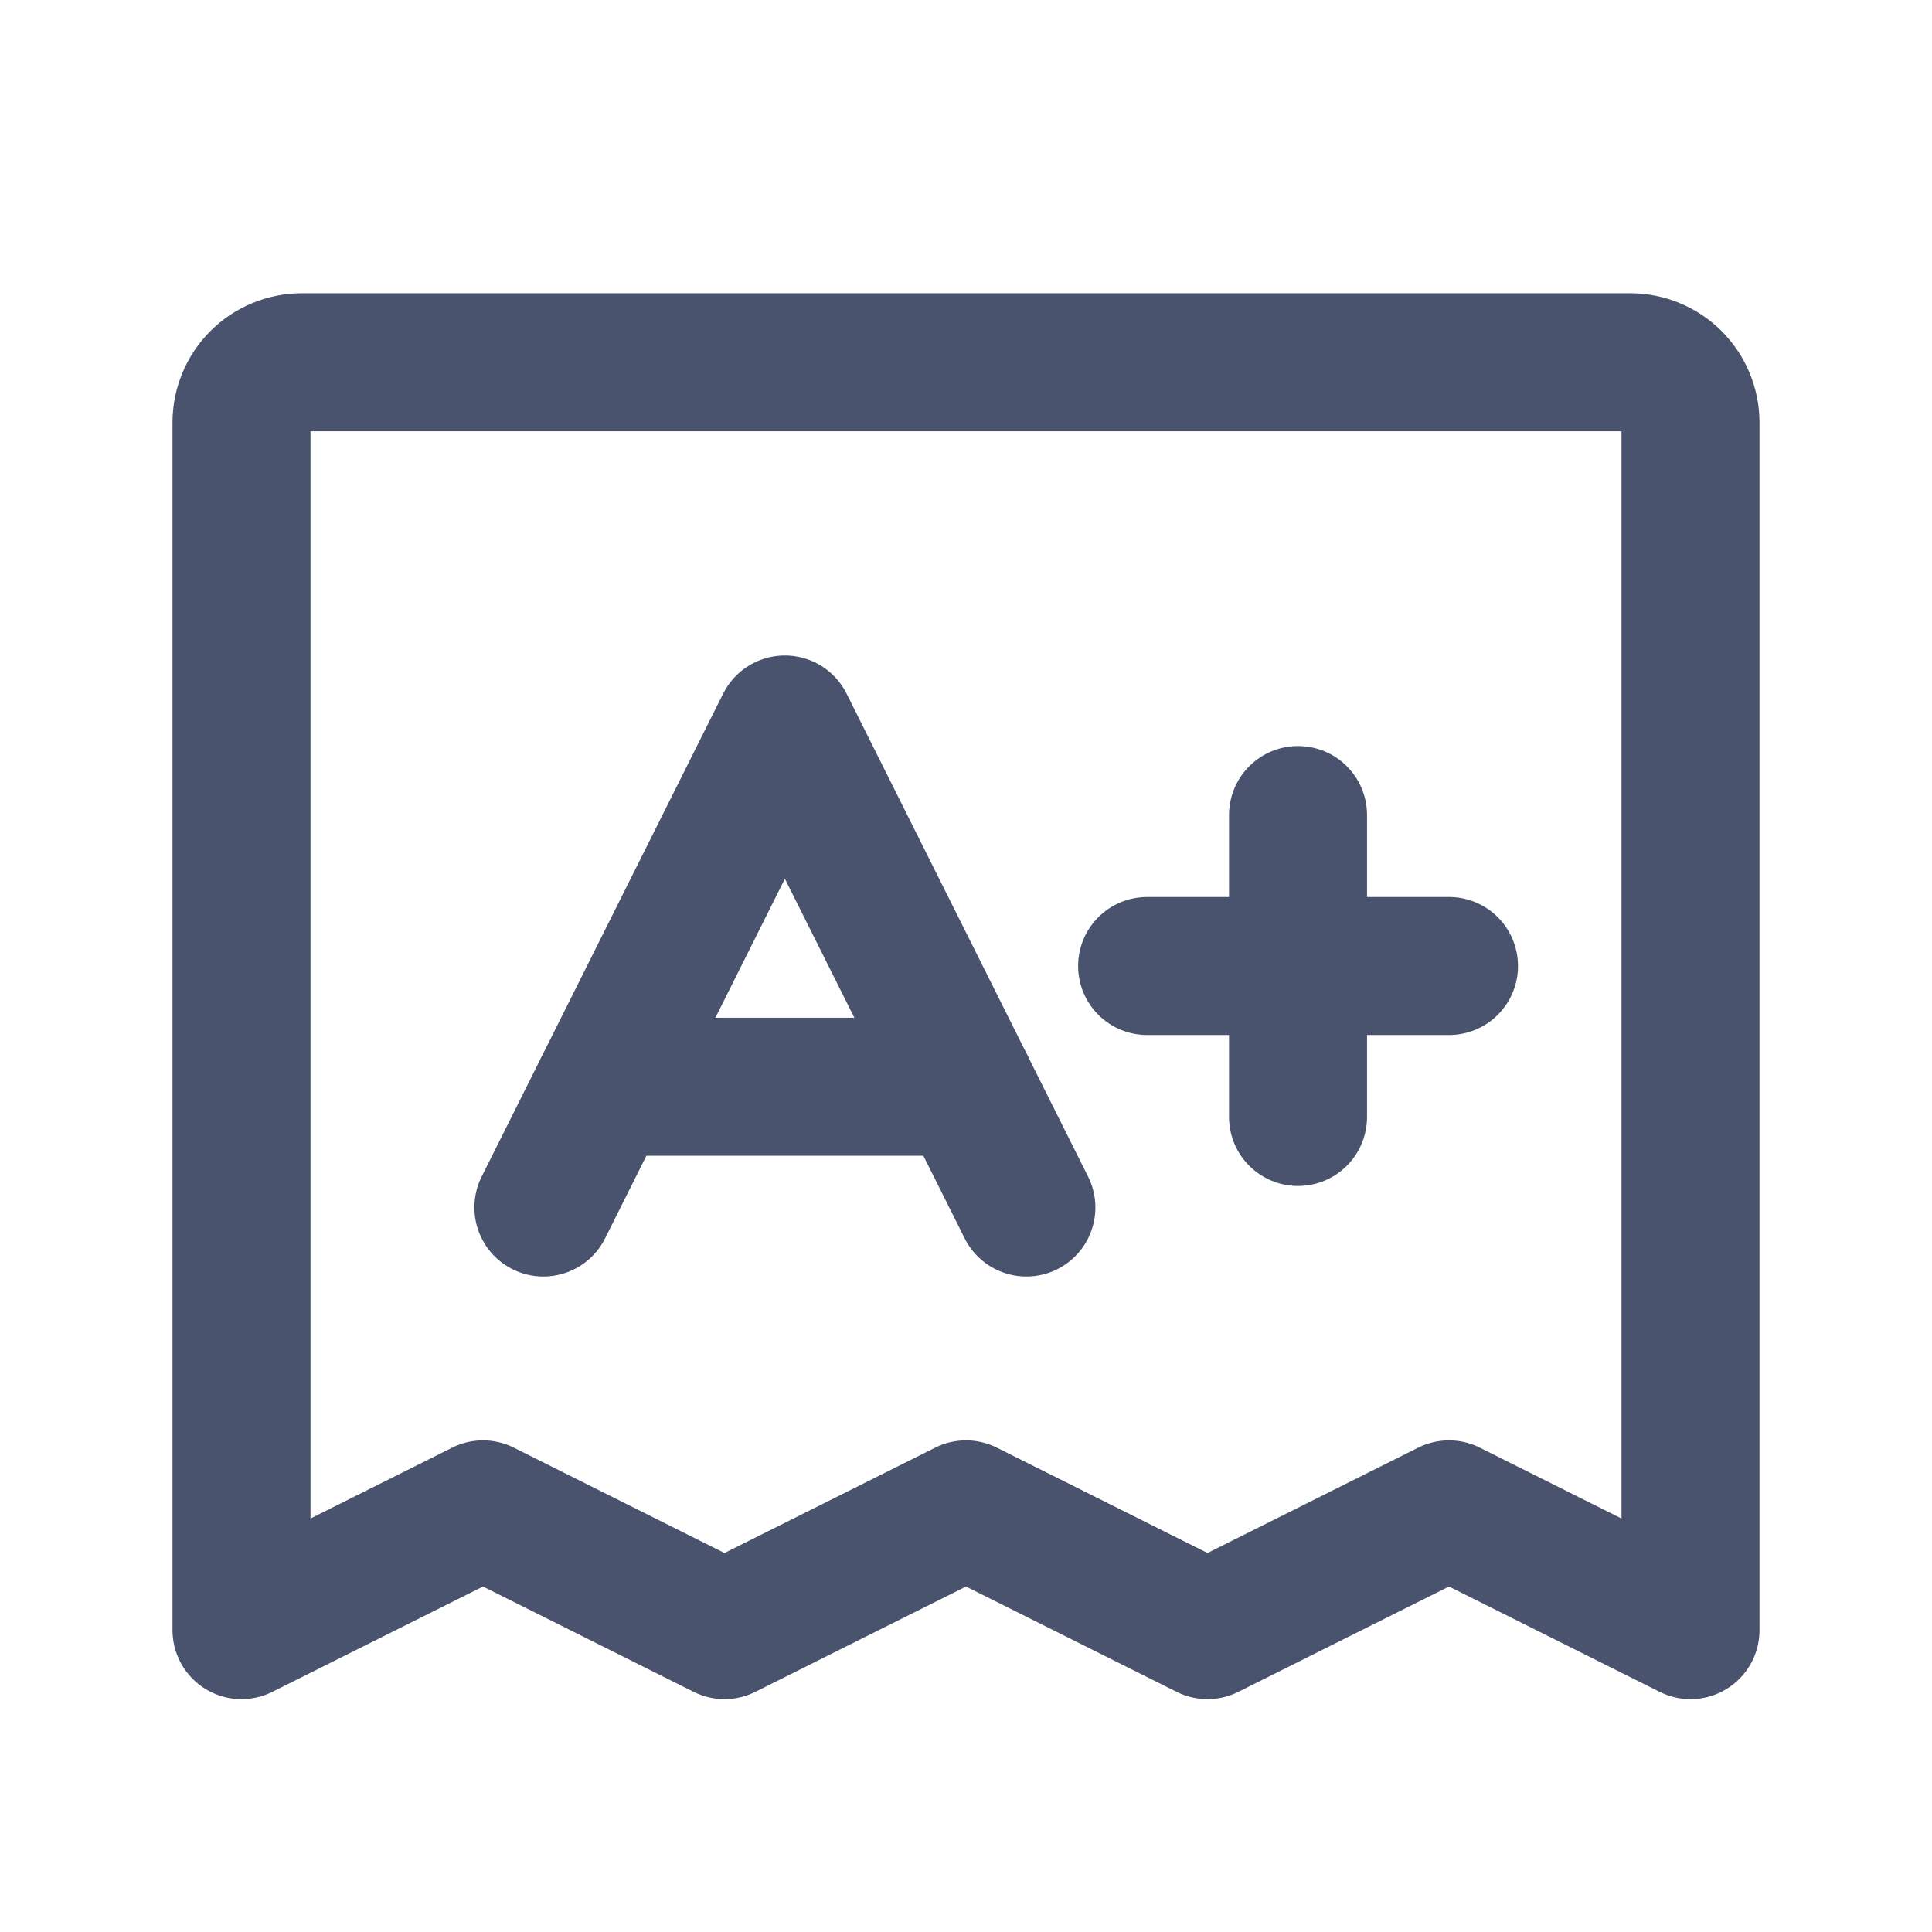 <svg width="28" height="28" viewBox="0 0 28 28" fill="none" xmlns="http://www.w3.org/2000/svg">
<path d="M3.5 23.625V6.125C3.5 5.893 3.592 5.67 3.756 5.506C3.92 5.342 4.143 5.25 4.375 5.25H23.625C23.857 5.25 24.08 5.342 24.244 5.506C24.408 5.67 24.5 5.893 24.5 6.125V23.625L21 21.875L17.5 23.625L14 21.875L10.5 23.625L7 21.875L3.5 23.625Z" stroke="#49536E" stroke-width="2" stroke-linecap="round" stroke-linejoin="round"/>
<path d="M7.875 17.5L11.375 10.5L14.875 17.5" stroke="#49536E" stroke-width="2" stroke-linecap="round" stroke-linejoin="round"/>
<path d="M8.75 15.75H14" stroke="#49536E" stroke-width="2" stroke-linecap="round" stroke-linejoin="round"/>
<path d="M16.625 14H21" stroke="#49536E" stroke-width="2" stroke-linecap="round" stroke-linejoin="round"/>
<path d="M18.812 11.812V16.188" stroke="#49536E" stroke-width="2" stroke-linecap="round" stroke-linejoin="round"/>
</svg>
